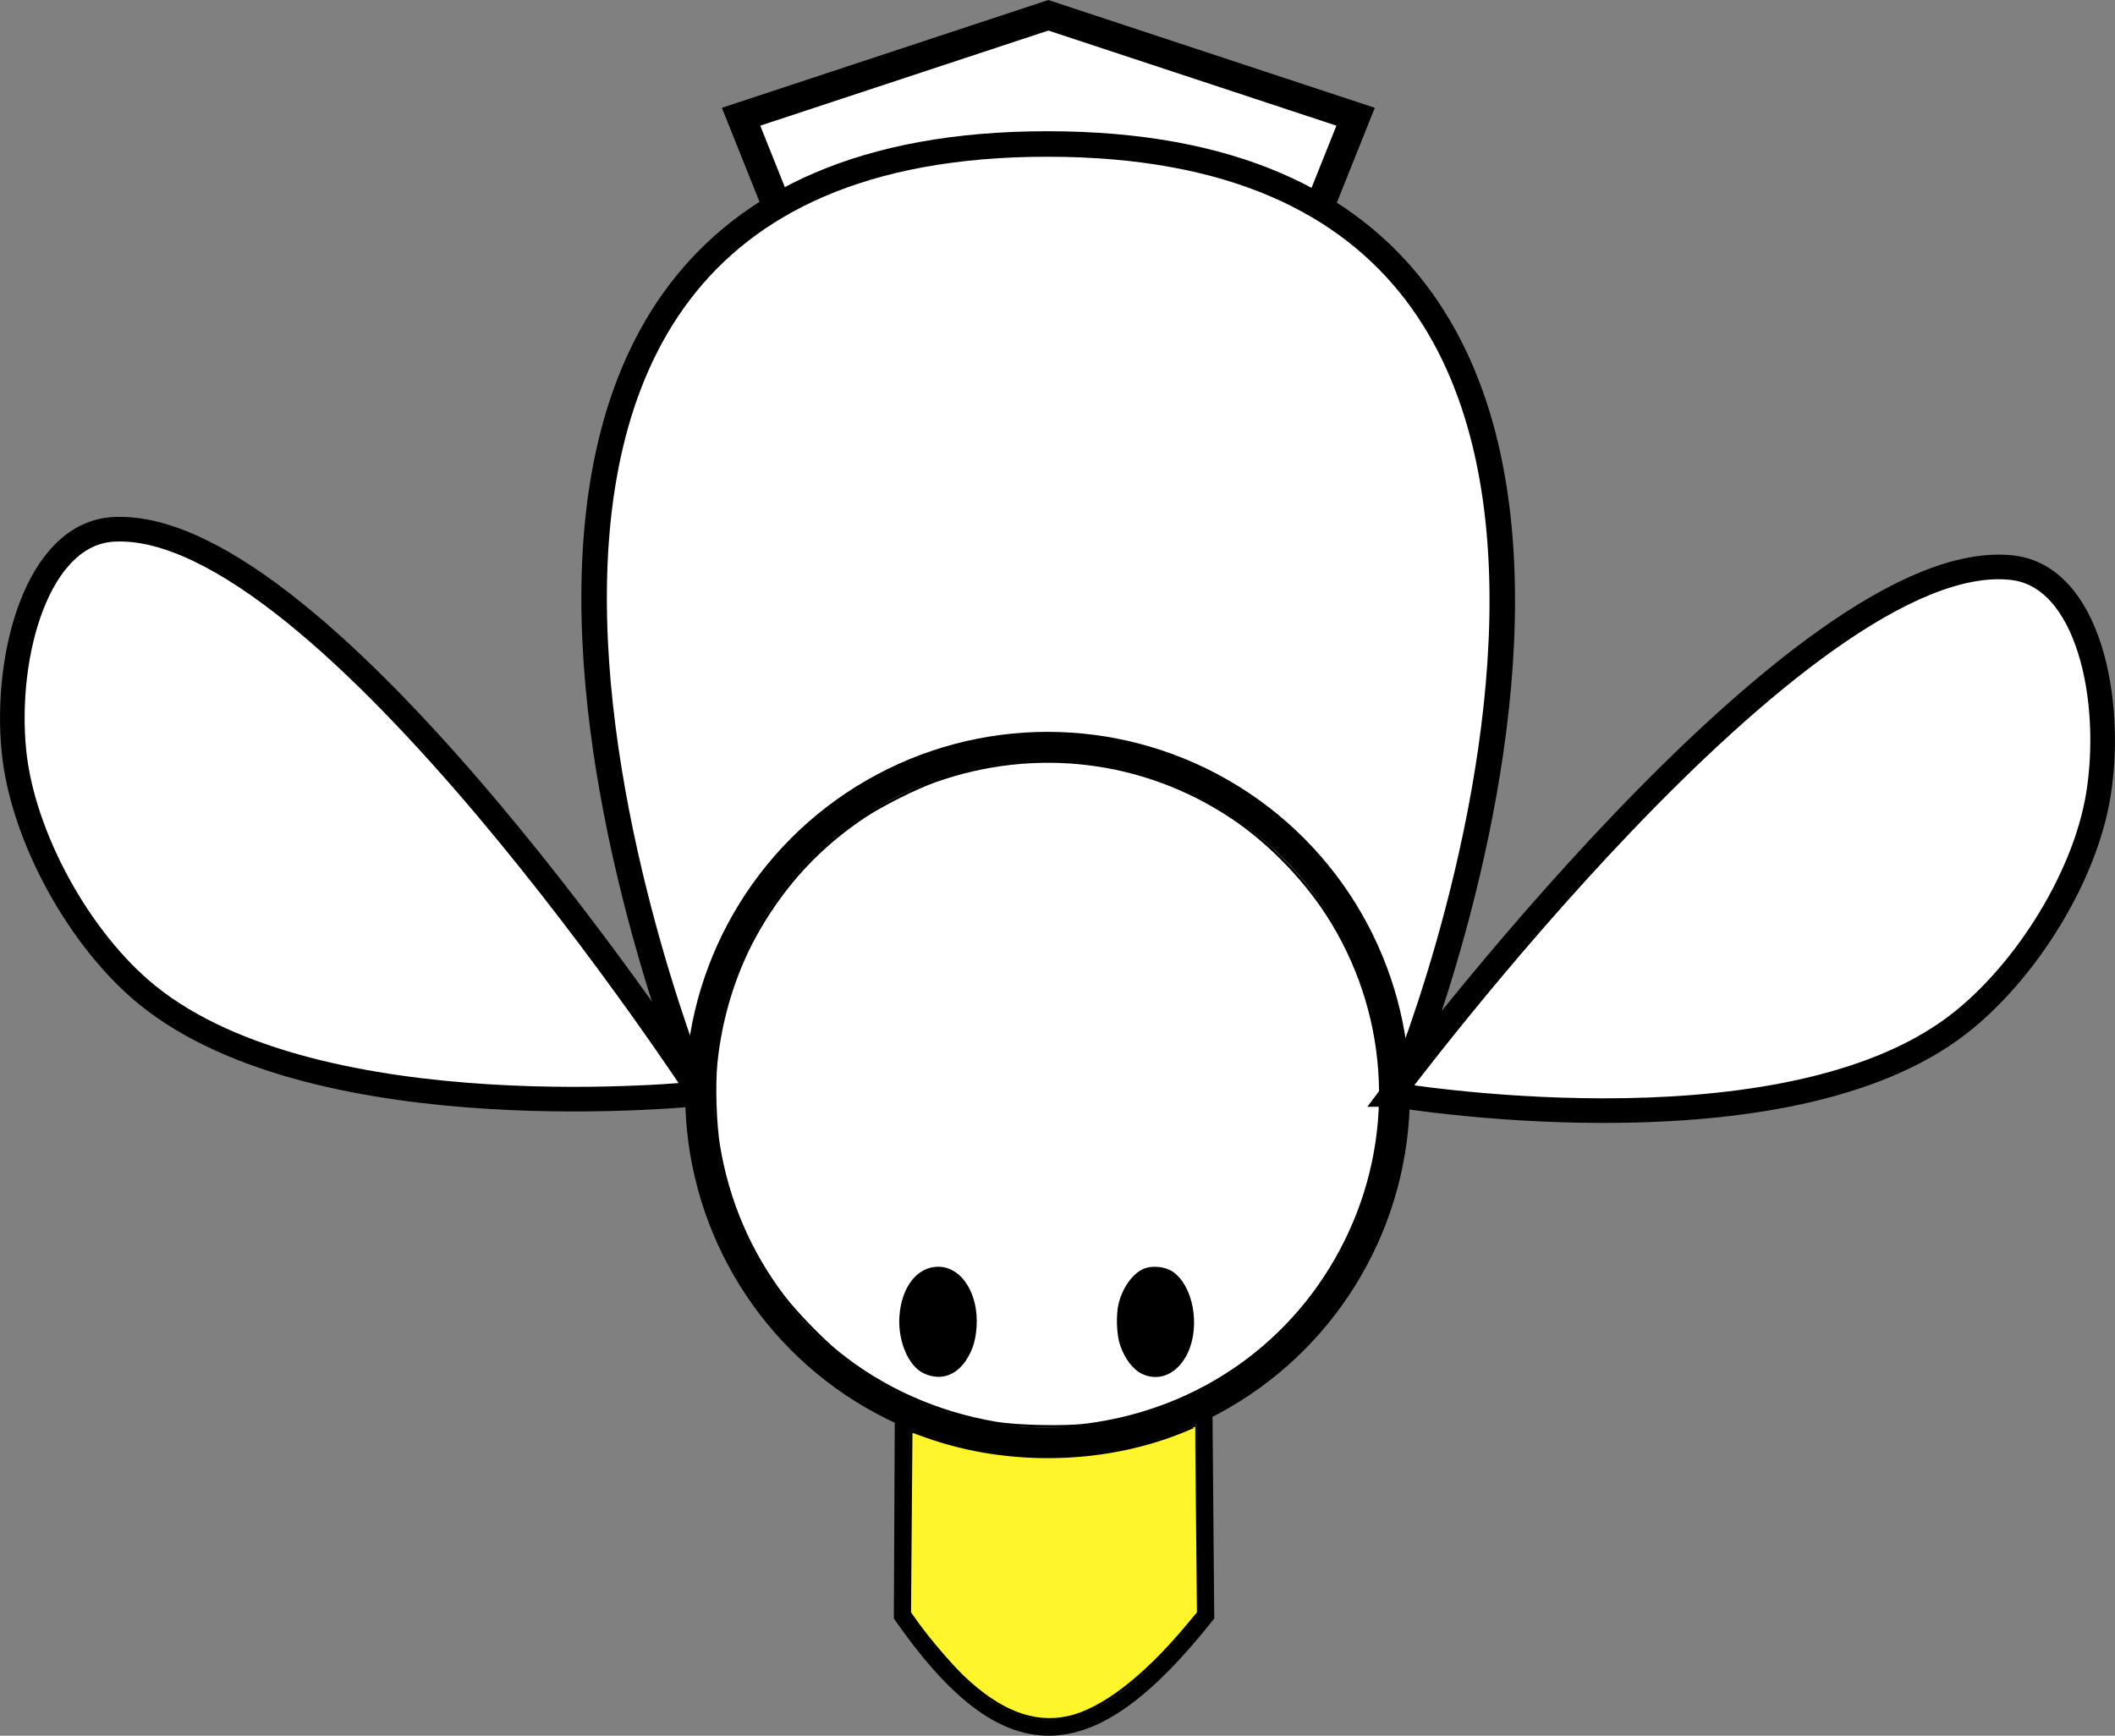 <?xml version="1.0" encoding="UTF-8" standalone="no"?>
<!-- Created with Inkscape (http://www.inkscape.org/) -->

<svg
   width="72.962mm"
   height="59.877mm"
   viewBox="0 0 72.962 59.877"
   version="1.1"
   id="svg1"
   inkscape:version="1.3.2 (091e20e, 2023-11-25, custom)"
   sodipodi:docname="dessin.svg"
   inkscape:export-filename="idle3.svg"
   inkscape:export-xdpi="96"
   inkscape:export-ydpi="96"
   xmlns:inkscape="http://www.inkscape.org/namespaces/inkscape"
   xmlns:sodipodi="http://sodipodi.sourceforge.net/DTD/sodipodi-0.dtd"
   xmlns="http://www.w3.org/2000/svg"
   xmlns:svg="http://www.w3.org/2000/svg"
   xmlns:rdf="http://www.w3.org/1999/02/22-rdf-syntax-ns#"
   xmlns:cc="http://creativecommons.org/ns#"
   xmlns:dc="http://purl.org/dc/elements/1.1/">
  <rect x="0" y="0" width="72.962" height="59.877" fill="#808080" stroke="none"/>
  <title
     id="title15">goose</title>
  <sodipodi:namedview
     id="namedview1"
     pagecolor="#ffffff"
     bordercolor="#111111"
     borderopacity="1"
     inkscape:showpageshadow="0"
     inkscape:pageopacity="0"
     inkscape:pagecheckerboard="1"
     inkscape:deskcolor="#d1d1d1"
     inkscape:document-units="mm"
     inkscape:zoom="1.2171205"
     inkscape:cx="126.93896"
     inkscape:cy="239.49971"
     inkscape:window-width="1920"
     inkscape:window-height="1009"
     inkscape:window-x="-8"
     inkscape:window-y="-8"
     inkscape:window-maximized="1"
     inkscape:current-layer="layer1"
     inkscape:export-bgcolor="#ffffff00" />
  <defs
     id="defs1" />
  <g
     inkscape:label="Calque 1"
     inkscape:groupmode="layer"
     id="layer1"
     transform="translate(12.332,-1.312)">
    <path
       style="fill:#ffffff;fill-opacity:1;stroke:#000000;stroke-width:1;stroke-dasharray:none;stroke-opacity:1"
       d="m 33.233,8.339 1.2,-3 -10.6,-3.5 -10.6,3.5 1.2,3"
       id="path14"
       sodipodi:nodetypes="ccccc" />
    <path
       style="fill:#000000;fill-opacity:0;stroke:#000000;stroke-width:0.533;stroke-dasharray:none;stroke-opacity:1"
       d="m 29.225,49.565 0.064,7.488 c -4.081,5.148 -6.908,5.168 -10.519,0.01 l 0.035,-7.504"
       id="path2"
       sodipodi:nodetypes="cccc" />
    <path
       style="fill:#ffffff;fill-opacity:1;stroke:#000000;stroke-width:0.88;stroke-dasharray:none;stroke-opacity:1"
       d="M 35.848,39.098 C 36.022,38.993 49.391,6.279 23.805,6.279 c -25.586,0 -12.091,32.631 -12.043,32.819"
       id="path13"
       sodipodi:nodetypes="csc" />
    <path
       style="fill:#fff52b;fill-opacity:1;stroke:#000000;stroke-width:0.086;stroke-dasharray:none;stroke-opacity:1"
       d="m 24.505,60.557 c 1.169,-0.254 2.615,-1.358 4.096,-3.129 l 0.401,-0.479 -0.031,-3.219 c -0.017,-1.771 -0.033,-3.223 -0.036,-3.227 -0.003,-0.004 -0.14,0.05 -0.304,0.12 -2.75,1.173 -6.153,1.264 -9.021,0.239 l -0.507,-0.181 -0.025,3.134 -0.025,3.134 0.258,0.36 c 0.404,0.564 1.144,1.43 1.572,1.84 1.256,1.203 2.442,1.664 3.622,1.408 z"
       id="path10" />
    <ellipse
       style="fill:#000000;fill-opacity:1;stroke:#000000;stroke-width:0.5;stroke-dasharray:none;stroke-opacity:1"
       id="path11"
       cx="-27.528"
       cy="46.907"
       rx="1.027"
       ry="1.598"
       transform="scale(-1,1)" />
    <ellipse
       style="fill:#000000;fill-opacity:1;stroke:#000000;stroke-width:0.5;stroke-dasharray:none;stroke-opacity:1"
       id="path11-0"
       cx="-20.028"
       cy="46.907"
       rx="1.027"
       ry="1.598"
       transform="scale(-1,1)" />
    <path
       style="fill:#ffffff;fill-opacity:1;stroke:#000000;stroke-width:0.086;stroke-dasharray:none;stroke-opacity:1"
       d="m 25.128,50.467 c 3.924,-0.499 7.226,-2.832 8.96,-6.332 1.741,-3.513 1.574,-7.622 -0.445,-10.977 -0.841,-1.398 -2.137,-2.755 -3.489,-3.655 -3.025,-2.013 -6.77,-2.469 -10.228,-1.246 -0.674,0.238 -1.856,0.833 -2.458,1.236 -1.508,1.01 -2.679,2.259 -3.606,3.847 -0.806,1.381 -1.323,2.999 -1.489,4.658 -0.075,0.749 -0.03,2.117 0.093,2.851 0.321,1.91 1.057,3.629 2.208,5.157 0.415,0.551 1.334,1.504 1.876,1.943 1.558,1.265 3.426,2.102 5.465,2.449 0.736,0.125 2.382,0.161 3.113,0.068 z M 27.099,48.676 c -0.31,-0.142 -0.591,-0.509 -0.752,-0.982 -0.119,-0.349 -0.141,-1.027 -0.046,-1.408 0.141,-0.566 0.513,-1.061 0.892,-1.186 0.269,-0.089 0.668,-0.041 0.892,0.107 0.698,0.462 0.955,1.834 0.517,2.762 -0.323,0.684 -0.928,0.969 -1.502,0.707 z m -7.545,-0.026 c -0.514,-0.24 -0.874,-1.092 -0.815,-1.93 0.07,-0.99 0.597,-1.667 1.296,-1.666 0.786,0.001 1.362,0.925 1.278,2.051 -0.032,0.43 -0.122,0.731 -0.316,1.05 -0.346,0.571 -0.885,0.756 -1.443,0.495 z"
       id="path12" />
    <circle
       style="fill:#000000;fill-opacity:0;stroke:#000000;stroke-width:0.996;stroke-dasharray:none;stroke-opacity:1"
       id="path1"
       cx="-23.805"
       cy="39.059"
       r="12.002"
       transform="scale(-1,1)" />
    <path
       style="fill:#ffffff;fill-opacity:1;stroke:#000000;stroke-width:0.849;stroke-dasharray:none;stroke-opacity:1"
       d="m 35.685,39.068 c 0,0 13.026,2.221 19.246,-2.2 2.441,-1.735 4.652,-5.186 5.127,-8.149 0.524,-3.27 -0.343,-7.517 -2.963,-7.822 -7.241,-0.843 -21.411,18.171 -21.411,18.171 z"
       id="path15"
       sodipodi:nodetypes="csaac"
       inkscape:transform-center-x="-12.141908"
       inkscape:transform-center-y="-8.7806139" />
    <path
       style="fill:#ffffff;fill-opacity:1;stroke:#000000;stroke-width:0.849;stroke-dasharray:none;stroke-opacity:1"
       d="m 11.831,39.037 c 0,0 -13.139,1.409 -19.073,-3.39 -2.329,-1.883 -4.322,-5.464 -4.612,-8.451 -0.32,-3.296 0.809,-7.481 3.442,-7.623 7.28,-0.393 20.243,19.464 20.243,19.464 z"
       id="path15-2"
       sodipodi:nodetypes="csaac"
       inkscape:transform-center-x="11.52096"
       inkscape:transform-center-y="-9.4451252" />
  </g>
</svg>
